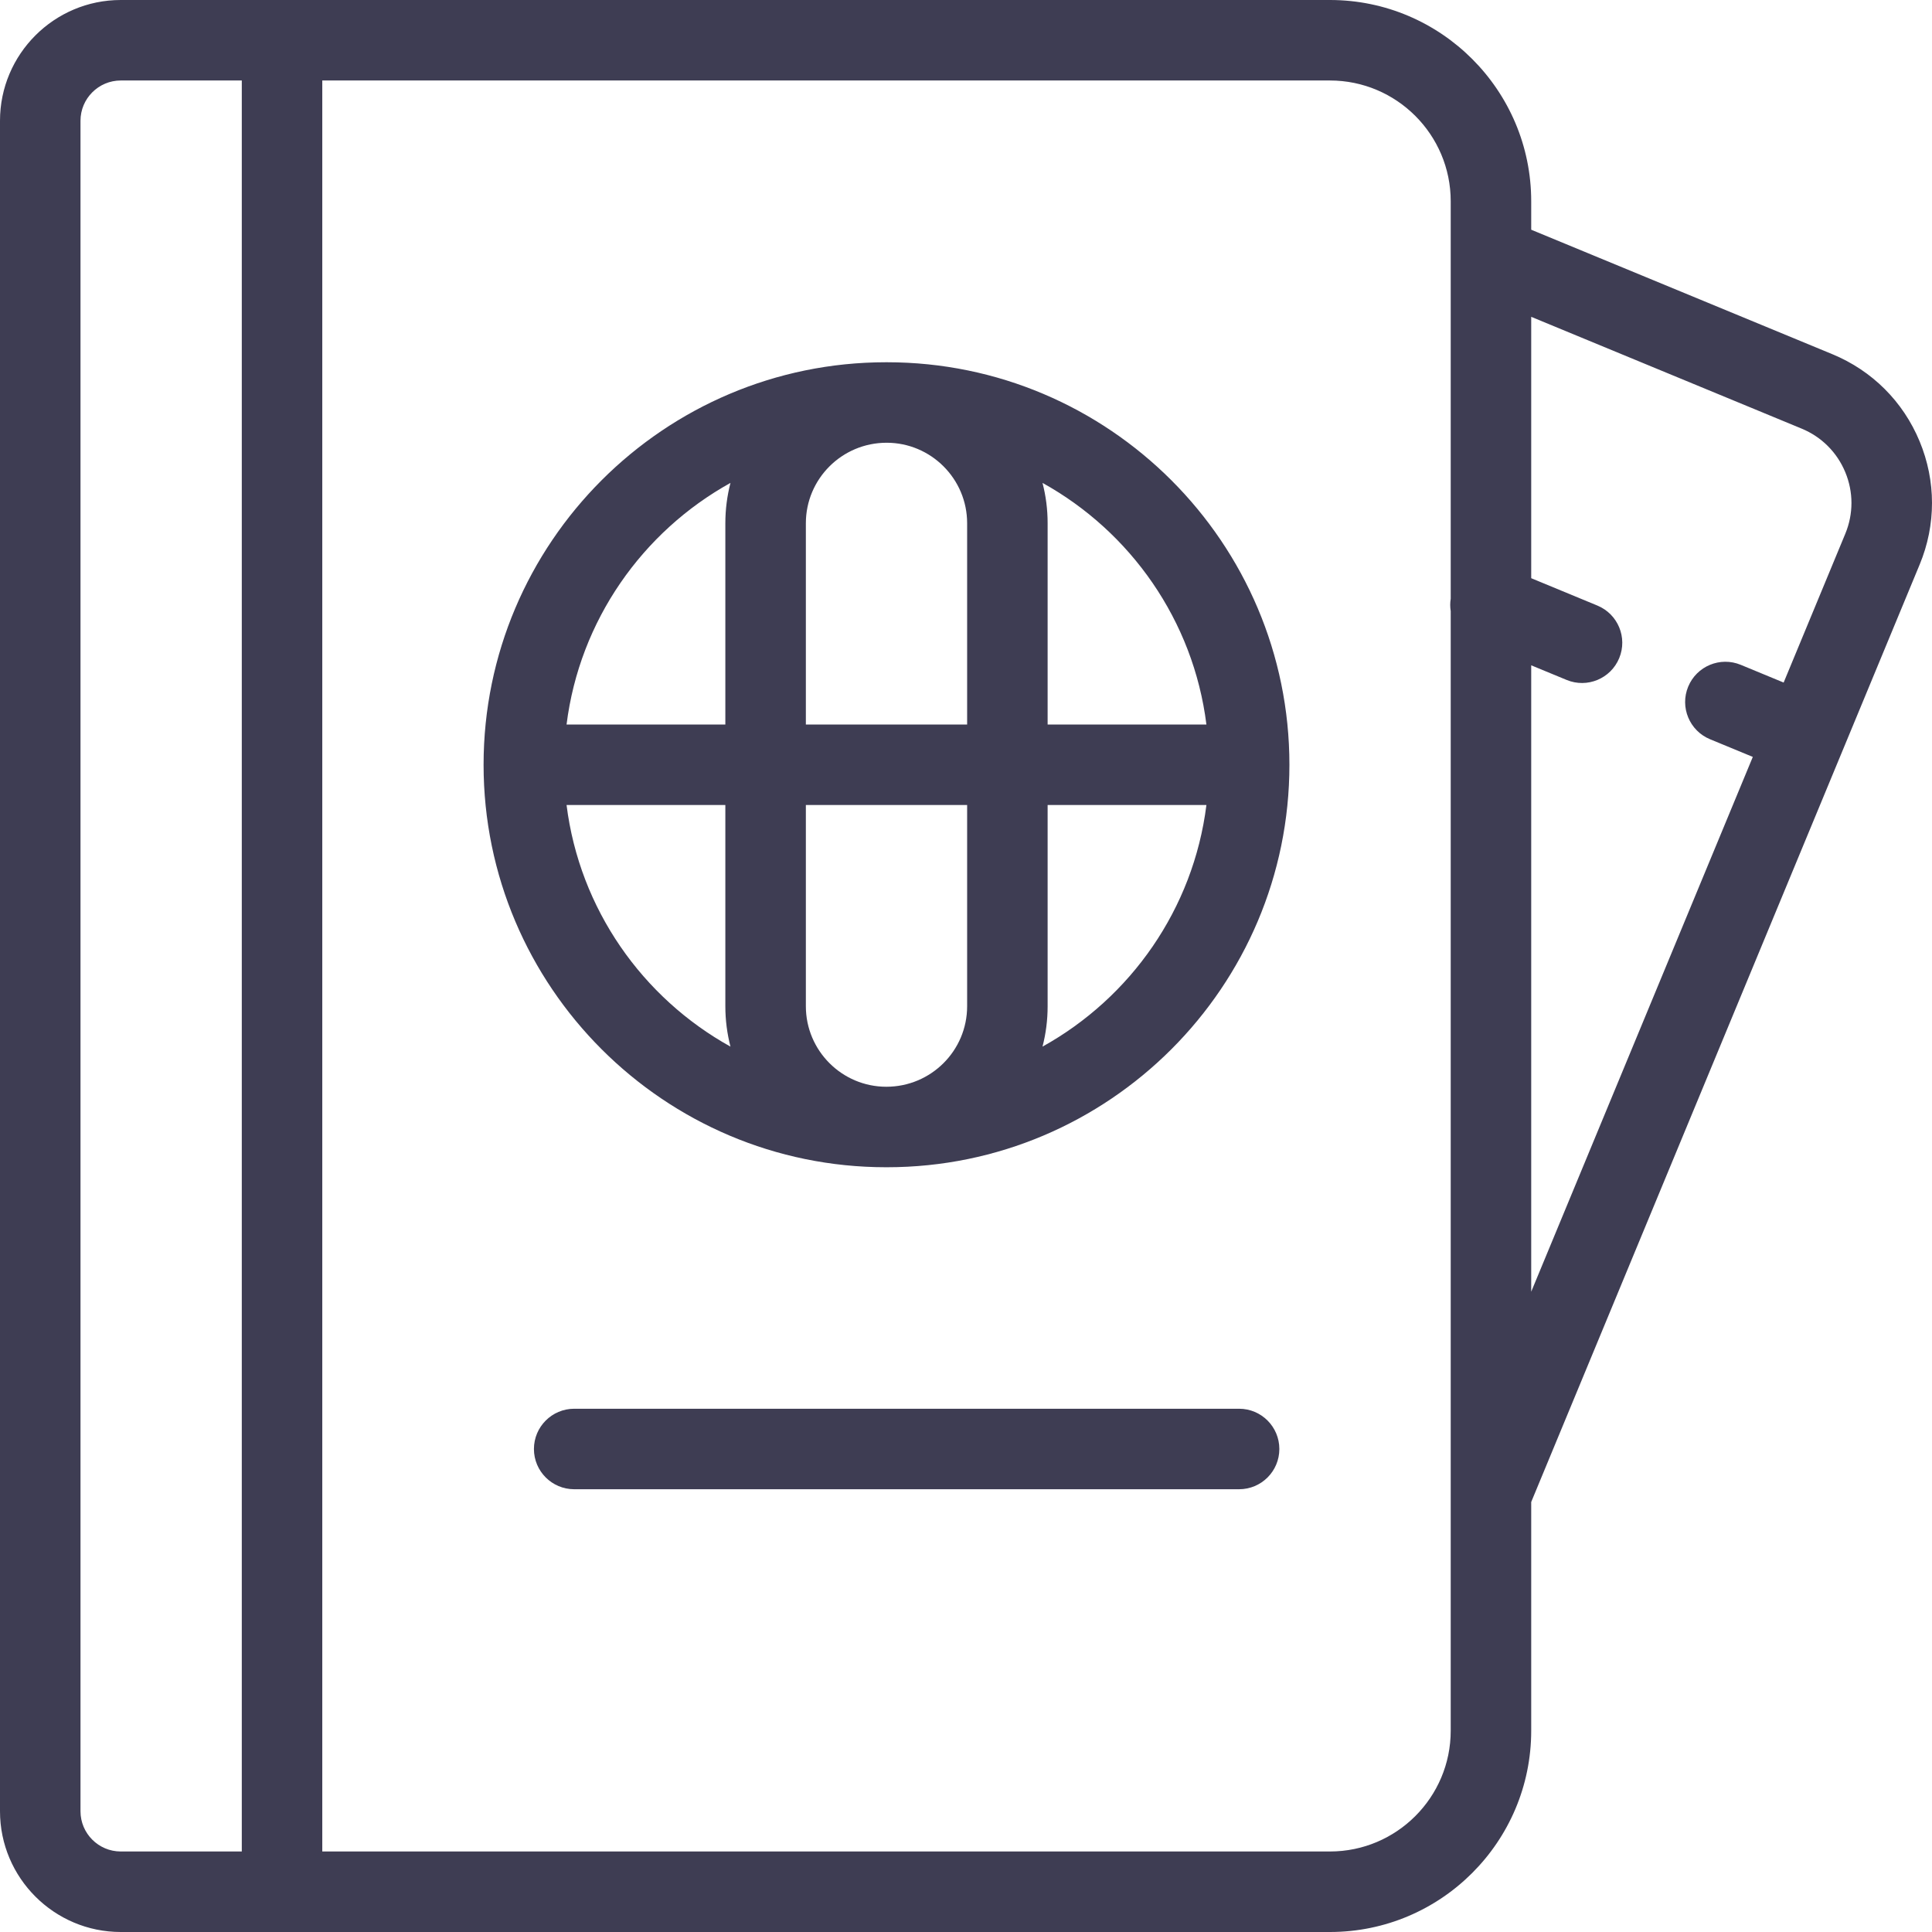 <svg width="80" height="80" viewBox="0 0 80 80" fill="none" xmlns="http://www.w3.org/2000/svg">
<path fill-rule="evenodd" clip-rule="evenodd" d="M79.489 23.377L63.404 62.195V71.667C63.404 76.262 59.666 80 55.071 80H5C2.243 80 0 77.757 0 75V5C0 2.243 2.243 0 5 0H55.071C59.666 0 63.404 3.738 63.404 8.333V9.512L75.875 14.667C77.522 15.348 78.805 16.629 79.487 18.274C80.17 19.919 80.171 21.732 79.489 23.377ZM36.726 48.333C45.916 48.333 53.392 40.857 53.392 31.667C53.392 22.477 45.916 15 36.726 15H36.69C27.5 15 20.024 22.477 20.024 31.667C20.024 40.857 27.5 48.333 36.69 48.333H36.726ZM51.309 61.666C52.229 61.666 52.975 60.92 52.975 60C52.975 59.08 52.229 58.333 51.309 58.333H23.776C22.856 58.333 22.109 59.08 22.109 60C22.109 60.92 22.856 61.666 23.776 61.666H51.309ZM23.46 30H30.035V21.666C30.035 21.09 30.109 20.53 30.247 19.996C26.604 22.015 24 25.691 23.46 30ZM30.035 41.666C30.035 42.243 30.109 42.803 30.247 43.338C26.604 41.318 24 37.642 23.46 33.333H30.035V41.666ZM40.047 33.333H33.369V41.666C33.369 43.505 34.864 45 36.702 45C38.552 45 40.047 43.505 40.047 41.666V33.333ZM36.714 18.333C38.552 18.333 40.047 19.829 40.047 21.666V30H33.369V21.666C33.369 19.829 34.864 18.333 36.714 18.333ZM49.955 33.333H43.38V41.666C43.38 42.243 43.307 42.803 43.168 43.338C46.812 41.318 49.416 37.642 49.955 33.333ZM43.168 19.996C46.812 22.015 49.416 25.691 49.955 30H43.38V21.666C43.38 21.09 43.307 20.53 43.168 19.996ZM5 3.333H10.012V76.666H5C4.081 76.666 3.333 75.919 3.333 75V5C3.333 4.081 4.081 3.333 5 3.333ZM60.071 8.333C60.071 5.576 57.828 3.333 55.071 3.333H13.345V76.666H55.071C57.828 76.666 60.071 74.424 60.071 71.666V25.307C60.044 25.137 60.043 24.963 60.071 24.789V10.67C60.07 10.64 60.07 10.611 60.071 10.581V8.333ZM74.602 17.748C75.426 18.088 76.067 18.729 76.409 19.552C76.75 20.373 76.75 21.279 76.41 22.101L73.857 28.263L72.081 27.529C71.23 27.177 70.256 27.582 69.904 28.433C69.553 29.283 69.957 30.258 70.808 30.61L72.58 31.342L63.404 53.488V27.549L64.871 28.155C65.722 28.507 66.696 28.102 67.048 27.252C67.4 26.401 66.995 25.427 66.144 25.075L63.404 23.942V13.119L74.602 17.748Z" fill="#3E3D53"/>
</svg>
